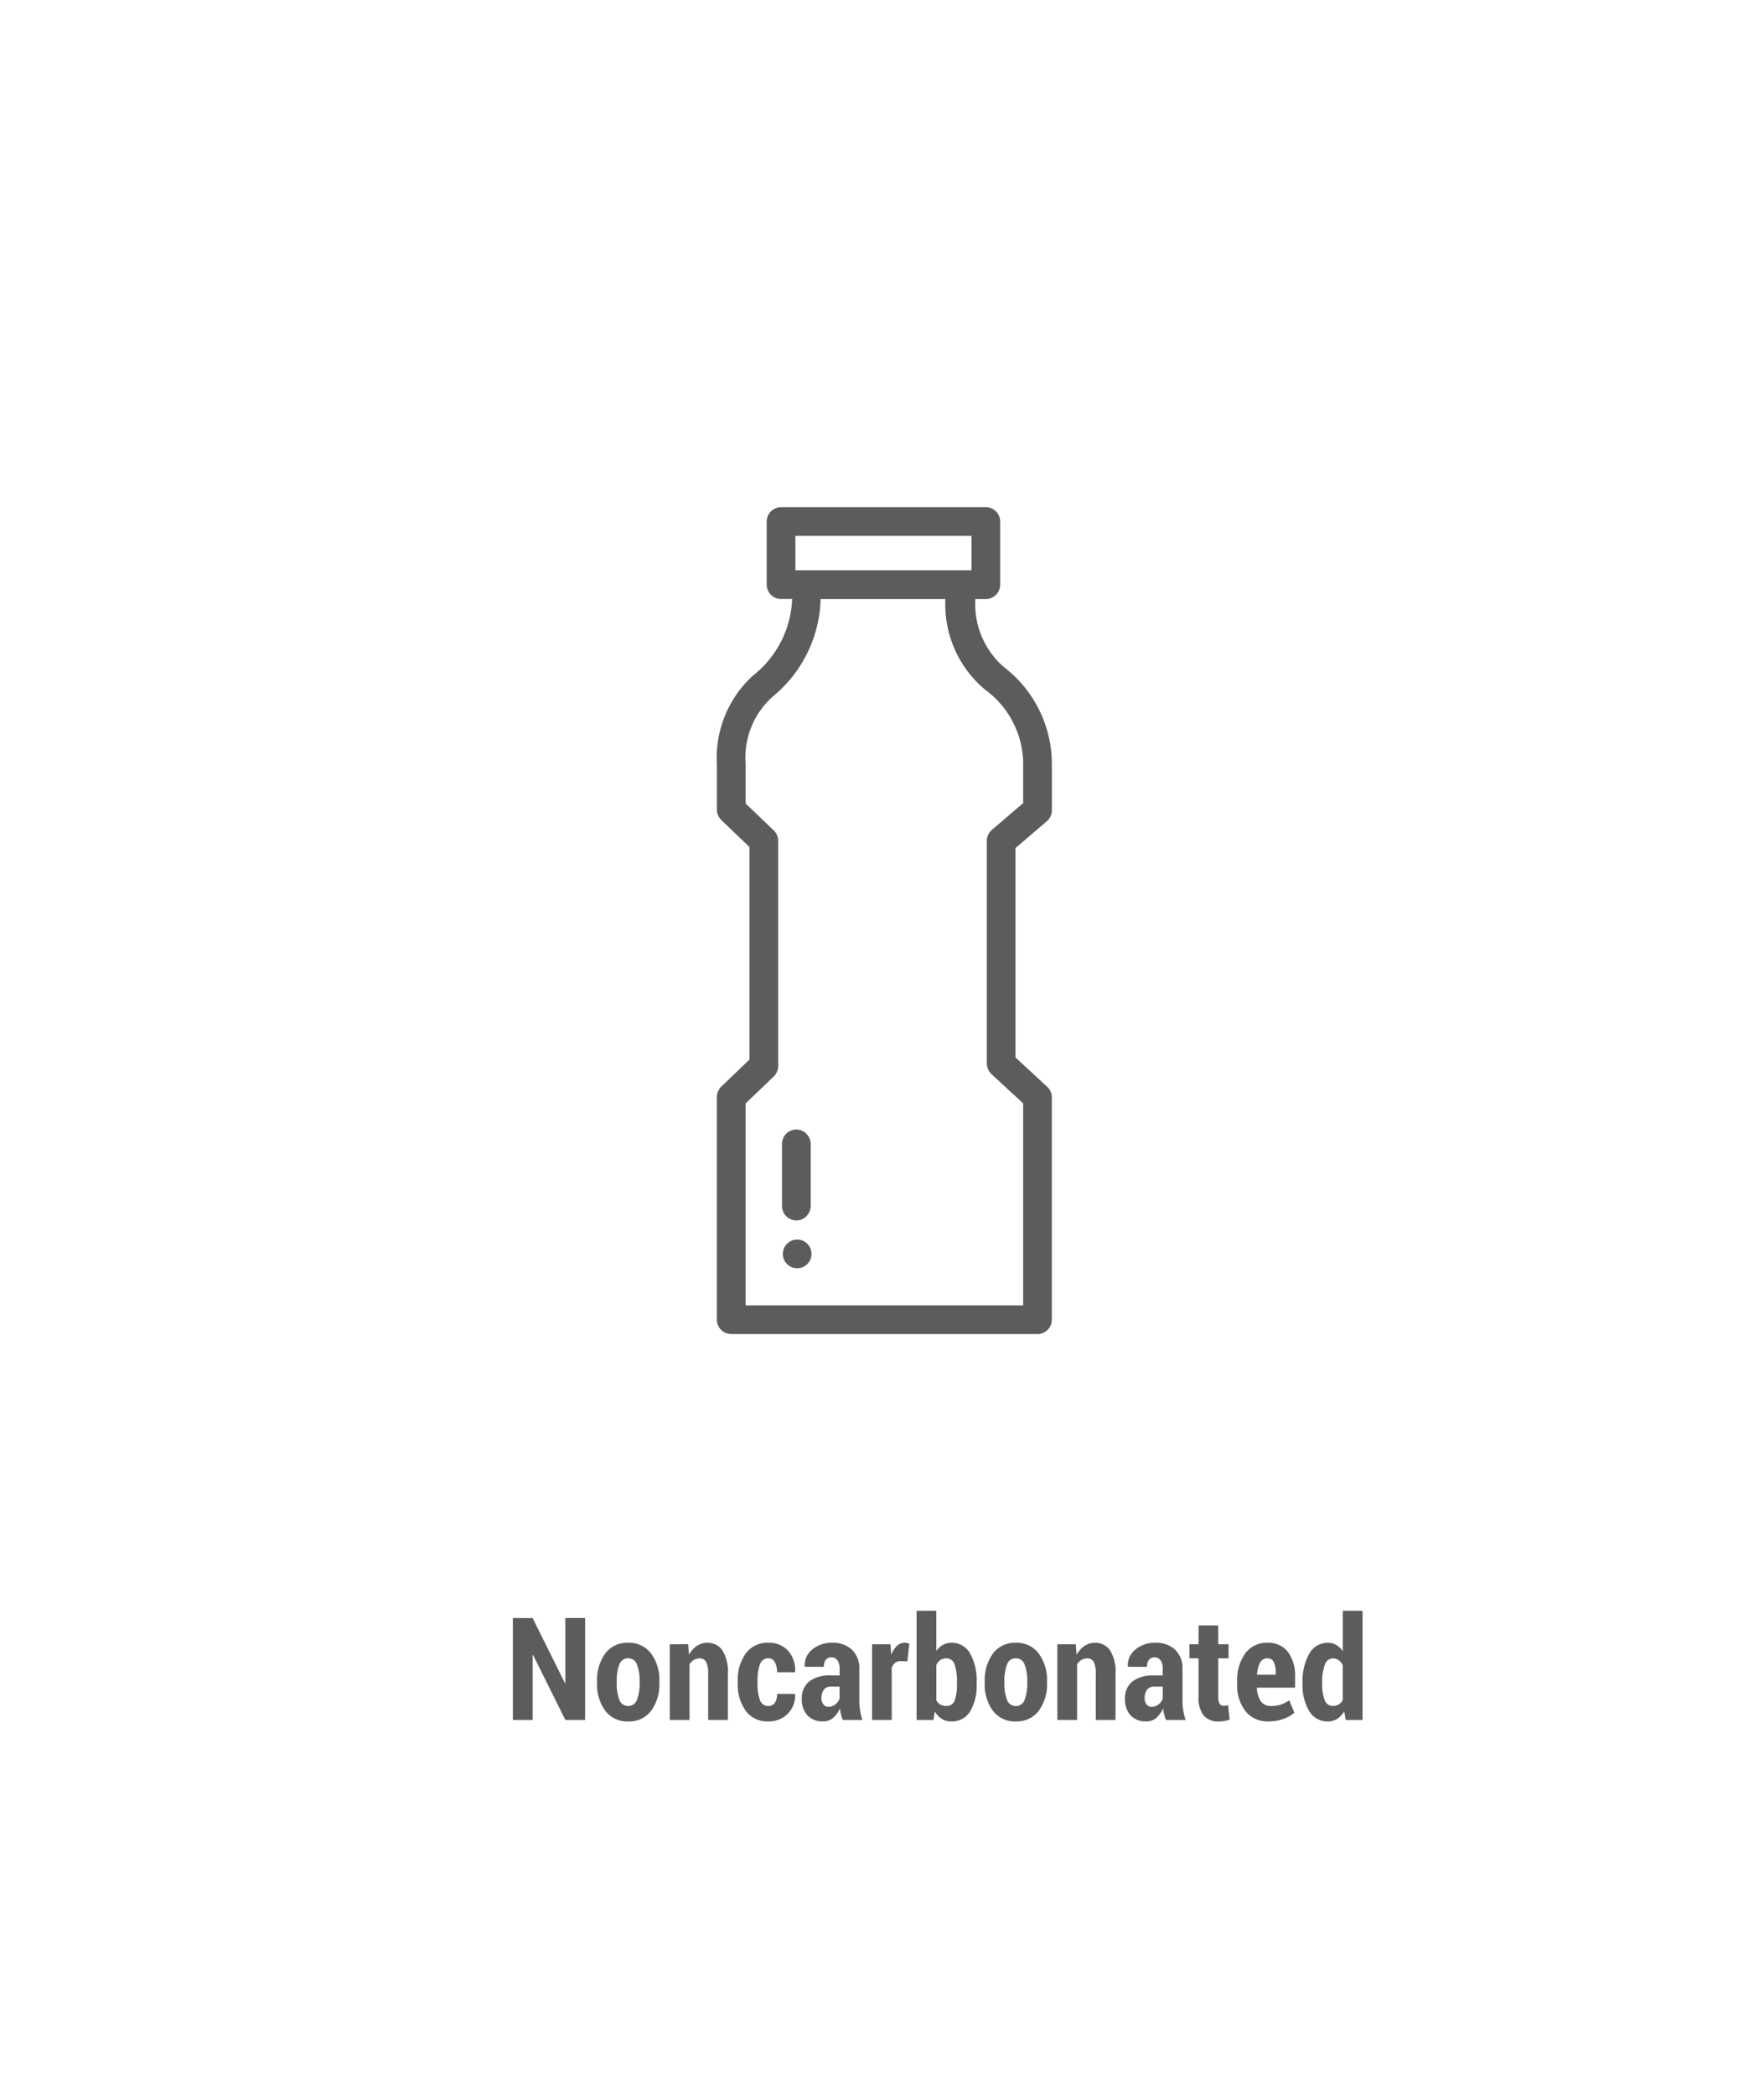 <svg xmlns="http://www.w3.org/2000/svg" xmlns:xlink="http://www.w3.org/1999/xlink" width="160" height="190" viewBox="0 0 160 190">
  <defs>
    <clipPath id="clip-Noncarbonated1">
      <rect width="160" height="190"/>
    </clipPath>
  </defs>
  <g id="Noncarbonated1" clip-path="url(#clip-Noncarbonated1)">
    <g id="Grupo_1650" data-name="Grupo 1650" transform="translate(6556 12362)">
      <path id="Trazado_7104" data-name="Trazado 7104" d="M14,0H114a14,14,0,0,1,14,14V141a14,14,0,0,1-14,14H14A14,14,0,0,1,0,141V14A14,14,0,0,1,14,0Z" transform="translate(-6540 -12344)" fill="none" opacity="0.93"/>
      <path id="Trazado_9437" data-name="Trazado 9437" d="M1.3,0A1.3,1.3,0,1,1,0,1.3,1.3,1.3,0,0,1,1.3,0Z" transform="translate(-6484.994 -12249.57)" fill="#5e5b5c"/>
      <path id="Trazado_6030" data-name="Trazado 6030" d="M111.957,53V48.771a11.092,11.092,0,0,0-4.392-8.8,7.56,7.56,0,0,1-2.552-6.059v-.076h.955a1.306,1.306,0,0,0,1.3-1.3V26.8a1.306,1.306,0,0,0-1.3-1.3H87.392a1.306,1.306,0,0,0-1.3,1.3v5.729a1.306,1.306,0,0,0,1.3,1.3H88.4a9.282,9.282,0,0,1-3.412,6.832c-.017.018-.034.035-.051.035a10.078,10.078,0,0,0-3.361,8.17v4.068a1.327,1.327,0,0,0,.41.956l2.542,2.434V75.607L81.985,78.04a1.327,1.327,0,0,0-.41.956V99.2a1.306,1.306,0,0,0,1.3,1.3h27.778a1.306,1.306,0,0,0,1.3-1.3V79.024a1.3,1.3,0,0,0-.423-.955l-2.875-2.656V56.42l2.84-2.43h0A1.321,1.321,0,0,0,111.957,53ZM88.694,28.1h15.972v3.125H88.694Zm20.66,24.239-2.84,2.433a1.322,1.322,0,0,0-.459.991v20.2a1.376,1.376,0,0,0,.423.956h0l2.875,2.659V97.9H84.18V79.578l2.542-2.433a1.327,1.327,0,0,0,.41-.956V55.767a1.327,1.327,0,0,0-.41-.956L84.18,52.378V48.71A7.36,7.36,0,0,1,86.7,42.628a11.829,11.829,0,0,0,4.282-8.794H102.3a10.088,10.088,0,0,0,3.475,8.116c.035.035.07.052.106.087a8.39,8.39,0,0,1,3.475,6.778Z" transform="translate(-6572.549 -12341.5)" fill="#5e5b5c"/>
      <path id="Trazado_6031" data-name="Trazado 6031" d="M103.048,212.281v-5.554a1.334,1.334,0,0,0-.978-1.306,1.308,1.308,0,0,0-1.626,1.262v5.642a1.308,1.308,0,0,0,1.626,1.262A1.334,1.334,0,0,0,103.048,212.281Z" transform="translate(-6585.515 -12464.933)" fill="#5e5b5c"/>
      <path id="Trazado_9438" data-name="Trazado 9438" d="M-31.929,0h-1.79l-2.933-5.9-.038.006V0h-1.79V-9.242h1.79l2.933,5.9.038-.006v-5.9h1.79Zm1.085-3.5a4.061,4.061,0,0,1,.74-2.523A2.459,2.459,0,0,1-28.025-7a2.478,2.478,0,0,1,2.082.974A4.024,4.024,0,0,1-25.194-3.5v.146A4.009,4.009,0,0,1-25.94-.835a2.469,2.469,0,0,1-2.073.968A2.483,2.483,0,0,1-30.1-.832a4.018,4.018,0,0,1-.743-2.52Zm1.784.146a4,4,0,0,0,.238,1.523.826.826,0,0,0,.809.565.816.816,0,0,0,.787-.565,3.955,3.955,0,0,0,.241-1.523V-3.5a3.989,3.989,0,0,0-.241-1.52.824.824,0,0,0-.8-.574.819.819,0,0,0-.8.578A4.042,4.042,0,0,0-29.06-3.5Zm6.475-3.517.076.958a2.334,2.334,0,0,1,.714-.8A1.644,1.644,0,0,1-20.852-7a1.608,1.608,0,0,1,1.374.682,3.665,3.665,0,0,1,.5,2.142V0h-1.79V-4.17a2.315,2.315,0,0,0-.187-1.095.615.615,0,0,0-.568-.321,1.04,1.04,0,0,0-.536.14,1.211,1.211,0,0,0-.4.394V0h-1.79V-6.868Zm7.287,5.6a.659.659,0,0,0,.578-.282,1.407,1.407,0,0,0,.2-.809H-12.9l.019.038a2.323,2.323,0,0,1-.67,1.761A2.361,2.361,0,0,1-15.3.133a2.42,2.42,0,0,1-2.066-.968,4.086,4.086,0,0,1-.72-2.5v-.184a4.092,4.092,0,0,1,.72-2.5A2.408,2.408,0,0,1-15.3-7a2.3,2.3,0,0,1,1.777.714,2.661,2.661,0,0,1,.641,1.927l-.013.032h-1.625a1.868,1.868,0,0,0-.2-.92.632.632,0,0,0-.584-.349.78.78,0,0,0-.774.568,4.313,4.313,0,0,0-.216,1.5v.184a4.321,4.321,0,0,0,.216,1.517A.783.783,0,0,0-15.3-1.263ZM-8.55,0a3.022,3.022,0,0,1-.168-.5,4.207,4.207,0,0,1-.1-.546,2.43,2.43,0,0,1-.6.844,1.322,1.322,0,0,1-.911.33,1.863,1.863,0,0,1-1.444-.549,2.143,2.143,0,0,1-.5-1.508,1.921,1.921,0,0,1,.663-1.558,3.03,3.03,0,0,1,1.984-.555h.781v-.571a1.384,1.384,0,0,0-.19-.79A.642.642,0,0,0-9.6-5.675a.6.6,0,0,0-.5.222,1.021,1.021,0,0,0-.171.635L-12-4.824l-.013-.038a1.83,1.83,0,0,1,.667-1.511A2.707,2.707,0,0,1-9.49-7a2.487,2.487,0,0,1,1.758.622A2.3,2.3,0,0,1-7.059-4.6v2.818a5.723,5.723,0,0,0,.07.914A5.366,5.366,0,0,0-6.773,0ZM-9.864-1.193a1,1,0,0,0,.635-.219,1.1,1.1,0,0,0,.381-.53V-3.021h-.781a.748.748,0,0,0-.657.292,1.245,1.245,0,0,0-.206.736.919.919,0,0,0,.171.578A.548.548,0,0,0-9.864-1.193ZM-2.7-5.319l-.609-.019a.776.776,0,0,0-.5.159,1,1,0,0,0-.308.444V0H-5.9V-6.868h1.669l.07.971a2.114,2.114,0,0,1,.5-.809A1,1,0,0,1-2.952-7a1.04,1.04,0,0,1,.222.022q.1.022.209.054ZM3.586-3.263A4.56,4.56,0,0,1,3-.787a1.911,1.911,0,0,1-1.717.92A1.587,1.587,0,0,1,.419-.1a1.942,1.942,0,0,1-.628-.67L-.33,0H-1.86V-9.9H-.076v3.644A1.784,1.784,0,0,1,.508-6.8,1.532,1.532,0,0,1,1.276-7,1.891,1.891,0,0,1,3-6.018,5.066,5.066,0,0,1,3.586-3.4ZM1.8-3.4a4.907,4.907,0,0,0-.209-1.612.771.771,0,0,0-.768-.578.908.908,0,0,0-.536.159,1.1,1.1,0,0,0-.359.444V-1.79a.927.927,0,0,0,.355.39,1.064,1.064,0,0,0,.546.13.758.758,0,0,0,.768-.508,4.186,4.186,0,0,0,.2-1.485Zm2.52-.1a4.061,4.061,0,0,1,.74-2.523A2.459,2.459,0,0,1,7.135-7a2.478,2.478,0,0,1,2.082.974A4.024,4.024,0,0,1,9.966-3.5v.146A4.009,4.009,0,0,1,9.22-.835,2.469,2.469,0,0,1,7.147.133,2.483,2.483,0,0,1,5.059-.832a4.018,4.018,0,0,1-.743-2.52ZM6.1-3.352a4,4,0,0,0,.238,1.523.826.826,0,0,0,.809.565.816.816,0,0,0,.787-.565,3.955,3.955,0,0,0,.241-1.523V-3.5a3.989,3.989,0,0,0-.241-1.52.824.824,0,0,0-.8-.574.819.819,0,0,0-.8.578A4.042,4.042,0,0,0,6.1-3.5Zm6.475-3.517.076.958a2.334,2.334,0,0,1,.714-.8A1.644,1.644,0,0,1,14.308-7a1.608,1.608,0,0,1,1.374.682,3.665,3.665,0,0,1,.5,2.142V0H14.39V-4.17A2.315,2.315,0,0,0,14.2-5.265a.615.615,0,0,0-.568-.321,1.04,1.04,0,0,0-.536.14,1.211,1.211,0,0,0-.4.394V0h-1.79V-6.868ZM20.763,0a3.021,3.021,0,0,1-.168-.5,4.206,4.206,0,0,1-.1-.546,2.43,2.43,0,0,1-.6.844,1.322,1.322,0,0,1-.911.33,1.863,1.863,0,0,1-1.444-.549,2.143,2.143,0,0,1-.5-1.508A1.921,1.921,0,0,1,17.7-3.482a3.03,3.03,0,0,1,1.984-.555h.781v-.571a1.384,1.384,0,0,0-.19-.79.642.642,0,0,0-.565-.276.6.6,0,0,0-.5.222,1.021,1.021,0,0,0-.171.635L17.31-4.824,17.3-4.862a1.83,1.83,0,0,1,.667-1.511A2.707,2.707,0,0,1,19.824-7a2.487,2.487,0,0,1,1.758.622A2.3,2.3,0,0,1,22.255-4.6v2.818a5.724,5.724,0,0,0,.07.914A5.366,5.366,0,0,0,22.541,0ZM19.449-1.193a1,1,0,0,0,.635-.219,1.1,1.1,0,0,0,.381-.53V-3.021h-.781a.748.748,0,0,0-.657.292,1.245,1.245,0,0,0-.206.736.919.919,0,0,0,.171.578A.548.548,0,0,0,19.449-1.193ZM25.5-8.576v1.708h.933v1.276H25.5v3.5a1.138,1.138,0,0,0,.127.622.4.4,0,0,0,.349.184A1.141,1.141,0,0,0,26.19-1.3a1.871,1.871,0,0,0,.2-.054l.14,1.32a3.142,3.142,0,0,1-.486.13,3,3,0,0,1-.524.041A1.688,1.688,0,0,1,24.181-.4a2.516,2.516,0,0,1-.467-1.682v-3.51h-.832V-6.868h.832V-8.576ZM30.069.133a2.542,2.542,0,0,1-2.107-.939,3.76,3.76,0,0,1-.749-2.418v-.26a4.162,4.162,0,0,1,.72-2.533A2.373,2.373,0,0,1,29.961-7a2.217,2.217,0,0,1,1.86.832,3.587,3.587,0,0,1,.647,2.26v.978H29a2.413,2.413,0,0,0,.346,1.212,1.041,1.041,0,0,0,.93.451,2.763,2.763,0,0,0,.892-.124,3.623,3.623,0,0,0,.771-.39L32.4-.66a2.968,2.968,0,0,1-.993.565A3.881,3.881,0,0,1,30.069.133Zm-.108-5.726a.717.717,0,0,0-.67.4,2.745,2.745,0,0,0-.276,1.089h1.7v-.159a2.226,2.226,0,0,0-.175-.978A.6.6,0,0,0,29.961-5.592Zm3.187,2.2A4.971,4.971,0,0,1,33.75-6,1.9,1.9,0,0,1,35.458-7a1.439,1.439,0,0,1,.746.2,1.97,1.97,0,0,1,.594.559V-9.9h1.79V0h-1.53l-.133-.774a2.037,2.037,0,0,1-.641.676,1.54,1.54,0,0,1-.838.232A1.91,1.91,0,0,1,33.75-.8a4.474,4.474,0,0,1-.6-2.466Zm1.777.133A3.787,3.787,0,0,0,35.153-1.8a.779.779,0,0,0,.755.53.979.979,0,0,0,.517-.136,1.042,1.042,0,0,0,.371-.4V-4.964a1.226,1.226,0,0,0-.375-.457.847.847,0,0,0-.508-.165.8.8,0,0,0-.755.6A4.452,4.452,0,0,0,34.925-3.4Z" transform="translate(-6471 -12206)" fill="#5e5b5c"/>
    </g>
  </g>
</svg>
